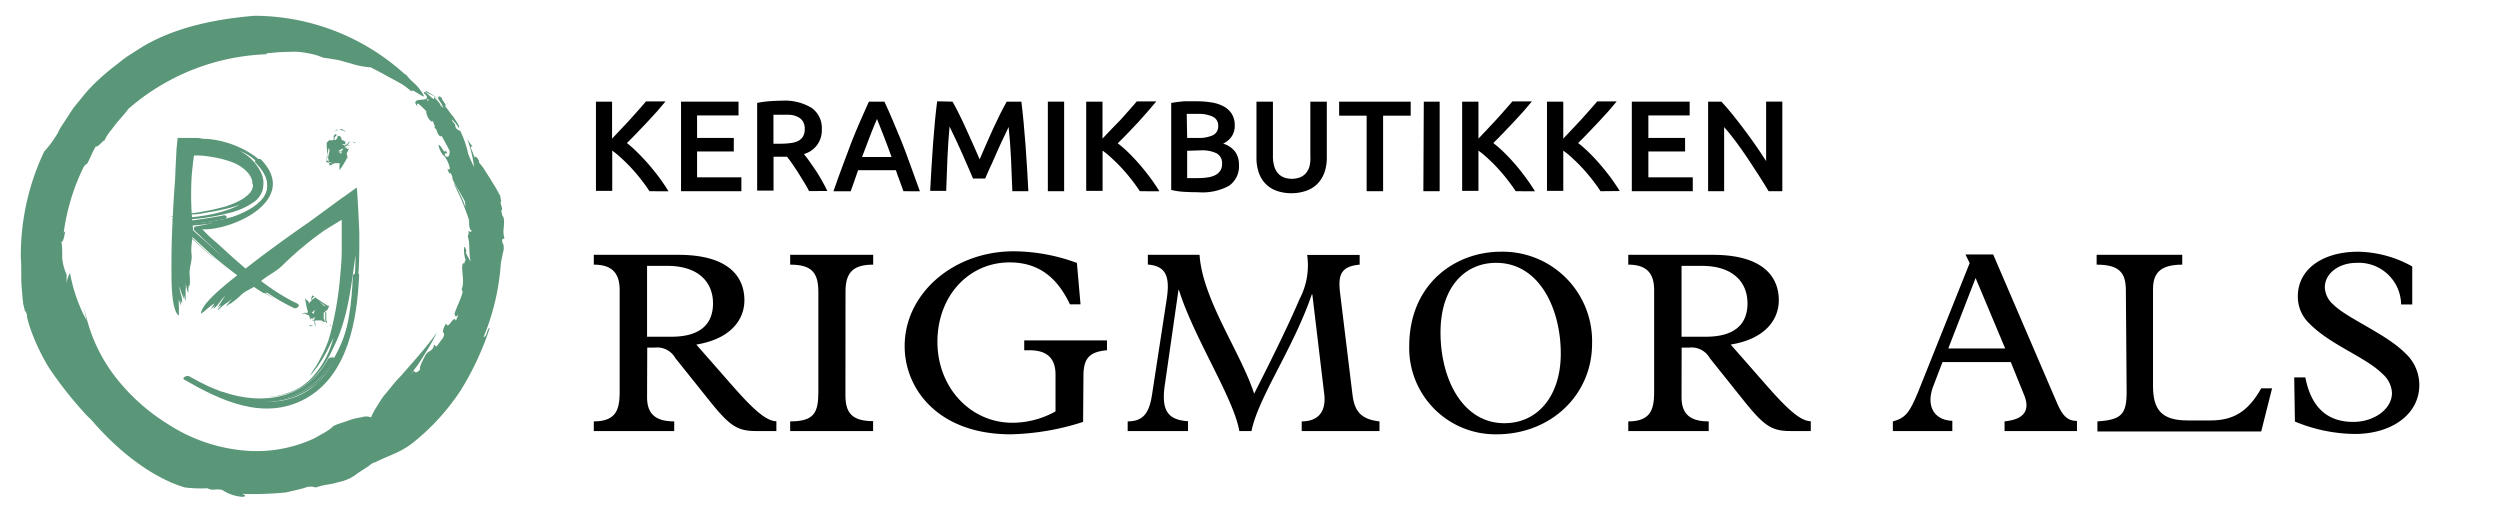 <svg id="Website" xmlns="http://www.w3.org/2000/svg" viewBox="0 0 290 60"><defs><style>.cls-1{fill:#5a9678;}</style></defs><title>logo</title><path class="cls-1" d="M48,43l-.37.45q.41-.57.85-1.14c.27-.39.51-.81.78-1.22a27.72,27.72,0,0,0,1.44-2.55c-1.26,1.8-2.81,3.46-4.18,5.05-.75.74-1.34,1.58-2,2.33a14.43,14.43,0,0,0-.8,1.23,7.73,7.73,0,0,0-.68,1.27A1.5,1.5,0,0,0,42,48.39a7.82,7.82,0,0,0-1.52.37c-.49.19-1,.32-1.35.46s-.59.26-.58.33a6,6,0,0,1-1.05.71l-1.13.63q.8-.41,1.56-.82-.76.42-1.56.82A15.86,15.86,0,0,1,28,52.23a19.32,19.32,0,0,1-8.47-3A23.17,23.17,0,0,1,13.6,44a18.74,18.74,0,0,1-3.53-7,12.76,12.76,0,0,1-.34-1.42,12.6,12.6,0,0,0,.32,1.6,18.52,18.52,0,0,1-1.93-5.51,2.66,2.66,0,0,0-.38,1.22,8.69,8.69,0,0,1,0-1A6.32,6.32,0,0,1,7.22,30c0-.75,0-1.52-.11-2,.2.23.32-.53.47-1.19L7.39,27a24.72,24.72,0,0,1,2.25-7.5,1.19,1.19,0,0,1,.49-.54c.34-.65.6-1.35,1-2,.16.31,1.3-1.3.84-.35a6.44,6.44,0,0,1,.59-1.09c.25-.33.51-.64.77-1,.5-.66,1.08-1.21,1.55-1.88A25.79,25.79,0,0,1,31,6.29l-.14-.12c.53,0,1.06-.09,1.58-.12L34,6a7.6,7.6,0,0,1,1.68.17,7.29,7.29,0,0,1,1.8.52c.48.06,1,.15,1.55.24s1.05.28,1.56.4A9.36,9.36,0,0,0,43,7.81l1.35.7c.39.23.74.42,1.1.61s.72.38,1.11.61.76.54,1.22.9c-.11-.32.37,0,.8.26s.75.5.47,0c-.86-1.37-1.16-1.17-2-2.31l0,.11A26.06,26.06,0,0,0,29.5,1.83c-4.34.37-9.1,1.27-13,3.61l-1.57,1c-.53.33-1,.75-1.49,1.12A25.31,25.31,0,0,0,10.66,10a15.62,15.62,0,0,0-1.19,1.36c-.37.47-.77.9-1.09,1.37l-.92,1.41L7,14.84l-.36.7a13.18,13.18,0,0,1-1.52,2.05A28.1,28.1,0,0,0,2.42,30.12a1.06,1.06,0,0,1,0-.21C2.5,31,2.44,32,2.49,33l.12,1.5.09.78.19.79c.09,0,.17.3.26.46C3,36.78,4,40,5.76,42.78a45,45,0,0,0,4.34,5.45l.5.48c2.95,3.45,6.89,6.65,10.83,7.83a15.16,15.16,0,0,0,2.66.1c.65.35.85,0,1.68.19a4.85,4.85,0,0,0,2.31.8c.45,0,.5-.16,0-.34a38.14,38.14,0,0,0,5.11-.17c.71-.17,1.42-.32,2.13-.52a1.78,1.78,0,0,1,1.3-.05c1.53-.49,1.12-.18,2.75-.65a4.84,4.84,0,0,0,2.11-1l1.26-.82a4.41,4.41,0,0,1,.72-.5l-.21.18c1.7-.89,3.09-1.19,4.62-2.38a26,26,0,0,0,5.56-6.08,33.46,33.46,0,0,0,3.37-7.22c-.28-.14-.3,1.06-.7,1a27,27,0,0,0,2-8.59c.13-.54.22-1.2.32-1.45.07-1-.18-.56-.17-1.27l.27-.12c-.31-1,.12-1.54-.13-2.51-.12,0-.18-.39-.24-.73.29-.08-.27-1,0-1.05h0a3,3,0,0,1-.11-.61L57.63,22c-.2-.37-.5-.82-.77-1.27l-.78-1.23c-.25-.34-.45-.58-.52-.66l0-.19c-.24-.49-.54-.61-.45-.3l-.27-.61.05.06-.27-.61c0-.12,0-.31.23-.2a3.12,3.12,0,0,1-.69-1A15.49,15.49,0,0,1,55,19.38a14.82,14.82,0,0,1-.7-1.57,11.54,11.54,0,0,0-.89-2.58c-.13-.16-.45-.12-.6-.57.06-.31-.31-.42-.41-.82a3.74,3.74,0,0,1,.81,1c.21-.23-.49-1-.63-1.33-.17-.08-.61-.85-1-1.23.36,0-.17-.44-.28-.77s-.46-.41-.43-.23c-.29.1.85,1.2.28,1,0-.19-.5-.69-.77-1-.12.1.09.27-.19.19-.26-.34-.7-.54-.75-.84.08,0,.18.18.26.27-.38-.45,2.79,1.59,2.24,1.12,0,.2-2.84-1.78-2.58-1.48s-.36,0-.16.31l.39.15c.28.39.21.72,0,.67-.53-.62,2.3,1,1.73.58,0,.09.09.17.13.26a2.56,2.56,0,0,1-.93-1c-.11.1-.42-.15-.68-.36l-.06-.1c-.28-.19-.57-.56-.57-.26.67.71.16.74-.34.78s-1,.11-.44.79c-.26-.79.42-.05,1,.51a1.79,1.79,0,0,0,.38,1c.31.37.27.15.39.18.1.27.36.72.17.77.39.18.25.56.57.89s.06-.07.31.1c.3.52.7,1.27.91,1.7,0,.24,0,.86-.46.63-.42-.78.54.09,0-.68-.13.53-.51-.66-.84-.65a2.72,2.72,0,0,0,.59,1.25V18a3.25,3.25,0,0,1,.74,1.61c-.17,0-.17.18-.33-.09l.23.55c.07.05.14.1.1-.06a1.11,1.11,0,0,1,.3.72c-.1.08,1.64,2.79,1.45,2.76.11.42-.07.57.17,1a8.4,8.4,0,0,0-.7-1.86,13.1,13.1,0,0,0-.75-1.4c0,.21.61,1.26,1.05,2.39.22.57.44,1.14.59,1.59a1.79,1.79,0,0,1,.11.87c.06.32.14.7.27.6,0,.55-.29-.12-.37.27,0,0,.07,0,.08.08l-.13.39c.3.81.07,2.05.36,2.93a4.74,4.74,0,0,1-.59-1.09l.07-.1c0-.08-.12-.53-.26-.51A3.61,3.61,0,0,0,54,30.12c0,.1-.09.22-.13.3h.06c-.1.18-.11.16-.16.09l0,0c-.44.3.21,2.05-.21,3,0,.29.07,0,.1.39-.26.95-.63,1.55-.94,2.5.1.36.16.41.43.08a5,5,0,0,1-.27.72c-.23-.79-.91,1.19-1.11.32a1.94,1.94,0,0,0-.4,1c.1.08.27.22,0,.7-.46.6-.33.47-.72.95-.2.06-.16-.17-.29-.2-.19.93-.65.56-1.05,1.3-.23.48-.75,1.4-.56,1.56C48.31,43.35,48.15,43.23,48,43Z"/><path class="cls-1" d="M22,33.14a6.45,6.45,0,0,0,0-1.25c-.08-.86.32-1.57.22-2.41-.13-1.06.23-2.08.15-3.17a35.23,35.23,0,0,1-.12-6.11l.14-1.35.11-.81a8.63,8.63,0,0,1,1.9.14,11.85,11.85,0,0,1,2.46.61A4.56,4.56,0,0,1,28.72,20a2.33,2.33,0,0,1,.51.9c.07.14,0,.33.08.47s0,.28,0,.42l-.13.32c-.11.1-.09.21-.25.32a2.19,2.19,0,0,1-.38.35,3,3,0,0,1-.49.35,9.66,9.66,0,0,1-2.59,1l-.64.16c-.29.07-.6.12-.89.17l-.86.17-.88.12a21.1,21.1,0,0,0-2.6.45c.9-.12,2-.23,2.93-.34.52,0,1-.12,1.44-.2s.93-.14,1.36-.25a16.57,16.57,0,0,0,2.48-.66,10.24,10.24,0,0,1-1.18.52c-.45.15-.8.27-1.36.42a20.91,20.91,0,0,1-2.58.46l-2.74.31.13.19.25.24.51.48,1,.94,2,1.81.44.4.3.26.61.52,1.23,1-1.22-1-.6-.53-.74-.68L21.94,27.3,21,26.4,20.54,26l-.23-.22-.08-.16c1.19-.11,2.44-.22,3.57-.36.54-.1,1.08-.16,1.59-.28.35-.07.63-.13.94-.22a8.4,8.4,0,0,0,3.24-1.41A2.68,2.68,0,0,0,30.48,22a4.81,4.81,0,0,0,.08-.85,3.34,3.34,0,0,0-.17-.88,5.41,5.41,0,0,0-2.6-2.77A5.3,5.3,0,0,1,30.68,20,3.61,3.61,0,0,1,31,21.94,3,3,0,0,1,30,23.62a8,8,0,0,1-3.49,1.66c-.32.09-.63.16-1,.22s-.82.15-1.24.22c-.86.12-1.8.22-2.72.3l-.07.07s.09.1.13.15l.32.32.65.63,1.31,1.26,1.17,1.08,1,.92a44.62,44.62,0,0,0,4.17,3.23,15,15,0,0,0,1.56.93,37.94,37.94,0,0,1-5-3.64c-.82-.71-1.58-1.39-2.44-2.21L23.09,27.4l-.67-.67-.33-.33-.16-.16s.09,0,.13-.06a30.31,30.31,0,0,0,4-.53,11.18,11.18,0,0,0,3.29-1.16,4.45,4.45,0,0,0,1.35-1.19l.26-.4a2.68,2.68,0,0,0,.17-.45,3.71,3.71,0,0,0,.14-.46l0-.48a4.16,4.16,0,0,0-1.59-3.3A11.25,11.25,0,0,0,24,16.11l-.38,0L23,16H21.76l-.61,0H20.6s0,0,0,.07l-.12,1.19-.11,2.12-.06,1.45c-.08,1.05-.15,2.11-.21,3.16-.12,2.17-.21,4.35-.21,6.51,0,1.92-.07,5.35.84,6.12.05-.62,0-1.3,0-1.89a5.37,5.37,0,0,1,.22.75,3.85,3.85,0,0,0,0-.77,1,1,0,0,0,.19.48,3.55,3.55,0,0,0-.14-1,4.14,4.14,0,0,1-.19-1,12.56,12.56,0,0,0,.51,1.49c0-.16,0-.33,0-.49.08.2.1.59.21.7,0-.41,0-.78,0-1.2a5.81,5.81,0,0,0,0-1A5.13,5.13,0,0,0,21.83,34a1.91,1.91,0,0,0,0-.56.09.09,0,0,0,.05,0c0-.08,0-.19,0-.28s.05,0,.08,0h-.06"/><path class="cls-1" d="M29.64,18.87c4.63,4.77-3.64,6.84-6.87,7.38-.23,0-.4.3-.21.48,3.5,3.32,7.14,6.91,11.53,9,.31.15.83-.31.41-.51-3.5-1.66-6.46-4.4-9.3-7a16.73,16.73,0,0,1-1.49-1.37c-.61-.72-1.41-.13.41-.26,3.82-.27,10.37-3.73,6.18-8.06-.24-.24-.92.06-.66.33Z"/><path class="cls-1" d="M25.88,25c-1.53.29-3,.51-4.58.68-.13,0-.46.13-.4.33.18.58,1,1.07,1.4,1.47.71.66,1.43,1.32,2.16,2a49.53,49.53,0,0,0,6.06,4.49c.24.15.89-.19.57-.39a47.54,47.54,0,0,1-5.46-4c-.68-.57-1.35-1.17-2-1.77-.46-.43-1.8-1.33-2-2l-.4.33c1.61-.18,3.18-.42,4.78-.72.45-.08.33-.52-.12-.44Z"/><path class="cls-1" d="M26.95,35.06a7,7,0,0,0,1-.83c.65-.63,1.48-.77,2.1-1.41.78-.79,1.83-1.18,2.68-2a38.39,38.39,0,0,1,4.9-4.09l.6-.38.4-.24.7-.43.31-.19s0,0,0,0v2.05c0,.47,0,.93,0,1.41,0,.94-.06,1.88-.16,2.82a38.46,38.46,0,0,1-1.06,6.55A11.62,11.62,0,0,1,38,39.75a15.45,15.45,0,0,1-.69,1.54,14.92,14.92,0,0,1-.73,1.31,9,9,0,0,0-.63,1,12.9,12.9,0,0,0,1.48-2,24.51,24.51,0,0,0,1.25-2.45,10.25,10.25,0,0,1-2.84,5,7.94,7.94,0,0,1-1.11.83,8.1,8.1,0,0,1-1.27.58,8.41,8.41,0,0,1-2.78.51,8.26,8.26,0,0,0,4.88-1.53,8.72,8.72,0,0,0,1.78-1.84,6.9,6.9,0,0,0,.7-1.11c.22-.36.42-.81.62-1.23,1.68-3.3,2.07-7.11,2.58-10.76a39.71,39.71,0,0,1-.59,6.72,17.79,17.79,0,0,1-1,3.37A17.35,17.35,0,0,1,38,42.74a8.4,8.4,0,0,1-5.49,3.59,10.94,10.94,0,0,1-1.64.18,12.74,12.74,0,0,1-1.63-.12,14.91,14.91,0,0,1-3.13-.79c-.58-.26-1.3-.49-1.8-.74a19.48,19.48,0,0,0,3.07,1.23,13.52,13.52,0,0,0,3.3.51A10,10,0,0,0,34,46.09a9.3,9.3,0,0,0,2.92-1.74,15.17,15.17,0,0,0,3.53-6,25.38,25.38,0,0,0,1.14-6.79c.06-1,.09-2,.09-3V26.92l-.12-2.53c-.05-.86-.09-1.78-.17-2.64l-2.07,1.47-3.42,2.51c-.91.62-1.81,1.26-2.71,1.91-1.84,1.32-3.67,2.68-5.43,4.1-1.57,1.26-4.4,3.44-4.45,4.66.53-.36,1-.88,1.57-1.2a5.8,5.8,0,0,1-.47.67,4.2,4.2,0,0,0,.62-.5,1,1,0,0,0-.27.46,3.85,3.85,0,0,0,.71-.75,4.48,4.48,0,0,1,.68-.78,13.49,13.49,0,0,0-.89,1.37c.14-.1.27-.21.42-.3-.11.19-.42.46-.44.62.33-.27.6-.55,1-.81a6.36,6.36,0,0,0,.8-.64,5.54,5.54,0,0,0-.82,1,2.08,2.08,0,0,0,.47-.36.09.09,0,0,0,0,.07c.07-.05.17-.1.24-.16s0,0,.05.06l0,0"/><path class="cls-1" d="M40.93,32c-.14,3.27-.49,6.62-2,9.57-3.81,7.31-11.2,5.4-17,2.07-.25-.15-.9.21-.56.4,4.25,2.44,9.23,4.81,14,2.24,5-2.69,6.07-9.22,6.29-14.35,0-.36-.72-.24-.73.07Z"/><path class="cls-1" d="M38.07,41.64c-2.55,4.59-7.42,5.45-12.2,3.83-.2-.07-.86.24-.58.33,5.21,1.76,10.62.95,13.46-4.17.15-.28-.56-.19-.67,0Z"/><path class="cls-1" d="M38.85,15.19l.07,0a1.2,1.2,0,0,0,.2-.14l0-.08a2.19,2.19,0,0,0-.3.3l.1-.05Z"/><polygon class="cls-1" points="39.2 15.12 39.17 15.1 39.09 15.2 39.2 15.12"/><path class="cls-1" d="M39.62,15.1l0,0-.06.08.08-.06.18,0,.07.06h0l0,0,.13.1-.06,0,0,0,0,0,.06,0h.07l-.17-.15-.09-.07h0a.71.71,0,0,0-.37-.09v.05Z"/><polygon class="cls-1" points="40.47 17.33 40.47 17.32 40.38 17.25 40.47 17.33"/><path class="cls-1" d="M40.44,17.59c.08.07.11.06.15.06l-.08,0Z"/><path class="cls-1" d="M41.25,16.56a.41.41,0,0,0-.19-.08l0,0c-.06,0-.13-.06-.19-.06a2.18,2.18,0,0,1,.34.23v-.12Z"/><path class="cls-1" d="M40.45,17.07v-.13l-.12,0a.09.09,0,0,0-.05,0,.68.68,0,0,0,.16,0Z"/><polygon class="cls-1" points="40.52 17.2 40.51 17.19 40.47 17.12 40.4 17.08 40.48 17.16 40.44 17.14 40.53 17.23 40.52 17.2"/><path class="cls-1" d="M40.21,18l0,.09h0l0,.1h0l0,.08.11,0-.11-.46c.09-.19.18-.37.26-.56h-.06l-.12-.1.11.11h0l0,0,0,0a.44.44,0,0,1-.17,0l0,0s-.05-.09,0-.22a.91.91,0,0,0-.11.19l-.06-.23,0,0h0v0H40l0-.1,0,0h0l-.06,0v-.06l0,0h0c-.12-.06-.23-.09-.35-.14.07,0,.18.06.24,0l0,0a.51.51,0,0,1,.22.06s0,.06,0,.07h0s0,0,0,0l0-.14,0,.05c0-.12,0-.25,0-.28h0l.18.14-.12-.12c-.1-.08-.21-.13-.33-.21l-.07,0-.11-.09,0-.06V16l-.1-.14a.37.37,0,0,0-.36-.09h0l.1.12-.09-.07V16h-.07c0,.09,0,.12,0,.14a.94.94,0,0,1-.16,0l.07,0c0,.06,0,.08,0,.09s-.07,0-.1,0h-.1a.74.74,0,0,0,0-.23.5.5,0,0,1,.23-.25h0l0-.19-.07,0a.44.44,0,0,0-.25.23.68.68,0,0,1,0,.11v.24l0,.06h0l-.07.07h-.09l.07,0-.16,0,0,0v0h-.09l-.15,0,0,.1v-.14l-.09.11,0,0a.55.55,0,0,0-.14.15h0l0,.13v-.13l-.08,0a2.32,2.32,0,0,1,0,.24l0,0h0l0,.1a1.73,1.73,0,0,0,0,.22v0L38,18l.09-.66a.53.53,0,0,1,.05-.16l0,0,.08.2h0l0,.06,0,0,0,.07-.17.77.13.53.39.12c.12,0,.3,0,.39,0l0,0h.28l.16,0h0l.06,0-.06,0,0,.06,0,.08a1.41,1.41,0,0,0,0,.56l0,.14.07-.14.38-.58c.14-.22.26-.43.37-.65l0-.1.08,0,0-.14Zm-.55-.23h0Zm.35-.59h0Zm-.33.67,0,0h0Zm0,0h0Zm.39-.32L40,17.25h0l.05.21ZM40,17.13h-.05a.1.1,0,0,1,0-.1Zm-.49.23h0a2,2,0,0,1,.2-.12l.12,0h0a.28.28,0,0,0-.07.05.26.26,0,0,0,0,.08l0,.08h-.19l.07.31h0l-.11,0h.08l0,0h0c-.05,0-.08.07-.15.08a.14.14,0,0,1,0-.07,1.06,1.06,0,0,1,.09-.11v0a.45.45,0,0,1-.27,0h0c0-.09.21,0,.25-.12h0a2.75,2.75,0,0,0-.28,0A1.14,1.14,0,0,1,39.47,17.37Z"/><path class="cls-1" d="M40.28,16.85l.16.07.1-.06-.18-.11a1.29,1.29,0,0,0,.26-.44c-.06.06-.11.2-.19.22v-.06a1.84,1.84,0,0,1-.14.24l-.05,0,0,0-.05.07h-.07l0,0a.3.3,0,0,1-.18.13l0,.16Zm.08-.1.13.1h0s-.11,0-.17,0Z"/><polygon class="cls-1" points="40.29 18.42 40.27 18.41 40.27 18.41 40.29 18.42"/><path class="cls-1" d="M40.12,18.21l.08.07,0,0,0-.07Z"/><path class="cls-1" d="M40.68,18.49l-.3-.13v0Z"/><path class="cls-1" d="M40.27,18.41v0h-.05Z"/><path class="cls-1" d="M40.29,18.38v0l.1,0,0-.07Z"/><path class="cls-1" d="M40.24,18.3l0,.08h0l0-.07Z"/><polygon class="cls-1" points="40.25 18.23 40.22 18.22 40.22 18.23 40.25 18.23 40.25 18.23"/><path class="cls-1" d="M40.63,18.55l-.22-.09v0l.32.13-.26-.11Z"/><path class="cls-1" d="M38.43,18.91l-.26,0,.07.29a2,2,0,0,0,.61-.32,1,1,0,0,0-.26.06A.42.42,0,0,1,38.43,18.91Z"/><polygon class="cls-1" points="37.89 18.61 37.99 18.15 37.95 17.97 37.84 18.81 38.17 18.87 38.12 18.68 37.89 18.61"/><path class="cls-1" d="M38.34,37.71h0l0,0s0,.09,0,.12l.08,0a1.2,1.2,0,0,0-.08-.23Z"/><polygon class="cls-1" points="38.24 37.82 38.26 37.82 38.23 37.75 38.24 37.82"/><path class="cls-1" d="M38,37.84v.06l-.12,0h-.31l0,0h.33l.16,0v0Z"/><path class="cls-1" d="M38,37.92h0Z"/><path class="cls-1" d="M38.1,37.87l0,0,.09,0Z"/><path class="cls-1" d="M35.89,37.79l.06.06a.37.37,0,0,0,.18-.06h0s.13,0,.17-.07a2.22,2.22,0,0,1-.39,0Z"/><path class="cls-1" d="M36.47,37.1h0l-.05,0v0l-.17,0,0,.1.21,0a2.37,2.37,0,0,0,.15.76c0-.09-.06-.22,0-.29l0,0a1.61,1.61,0,0,1-.08-.53h0a.19.19,0,0,1,0-.08l0,0Zm-.08.11h-.16s.09-.06.15-.07Z"/><path class="cls-1" d="M35,36.61a2,2,0,0,1,.32-.21l0,0Z"/><path class="cls-1" d="M34.82,36.47a2.6,2.6,0,0,1,.25-.13l-.13.11a1.38,1.38,0,0,0,.22-.13l0,0A2.56,2.56,0,0,0,34.82,36.47Z"/><path class="cls-1" d="M35.31,36.3l-.07,0-.08.06.09.06Z"/><path class="cls-1" d="M36.56,37v0h0Z"/><path class="cls-1" d="M35.42,36.33l-.1-.06v0l.08.05Z"/><path class="cls-1" d="M35.29,36.25l0,0,0,0Z"/><polygon class="cls-1" points="35.26 36.26 35.28 36.25 35.27 36.24 35.26 36.26"/><polygon class="cls-1" points="35.49 36.41 35.52 36.39 35.49 36.37 35.47 36.4 35.49 36.41"/><polygon class="cls-1" points="35.53 36.32 35.43 36.33 35.42 36.33 35.49 36.37 35.53 36.32"/><path class="cls-1" d="M38.15,35.46a0,0,0,0,1,0,0h0l0,0-.15,0h0L36.7,34.6l-.08-.09,0,0-.4-.25a2.22,2.22,0,0,0-.16.66,1,1,0,0,0,.11-.23.37.37,0,0,1,.09-.12l.19-.16.14.11-.3.18c-.09.05-.14.24-.23.26v-.05l-.16.2-.07.14h0l0,.05v-.13l0-.08c-.11-.22-.24-.26-.36-.38l-.07-.11,0,.14.13.68c.05.25.11.49.18.72l0,.07a.28.28,0,0,0,0,.07H35.6l-.09.05.25.16v0h0l-.27-.17-.06,0,0-.05-.08,0-.09.05.21.13,0,0,.06,0,.14.08,0,0,.06,0,.15.09c0,.15.09.3.14.44l.08-.14.08,0h-.06l0,0h0s0,0,.07,0l-.06,0h0l.07.06,0,0,0,0s0,0,0-.05l0,0a.11.11,0,0,0,0,0l.11.07s0,0,0-.07v0l.18.11v0l-.16-.1a.31.31,0,0,0,0-.1h0a2.54,2.54,0,0,0,.39,0s-.14,0-.17.07h0a.37.37,0,0,1-.18.06c.1.09.2.19.19.24v0H36.6c0-.06,0-.11-.07-.1h0s0,0,0,0l.09.06h.51l.12,0,.05,0,.1.1.16.06c.13,0,.23,0,.25,0h0l-.14-.06.1,0-.09-.07,0,0c-.07-.05-.09-.08-.08-.11s0,0,.06-.06h-.05c-.05,0-.07-.06-.06-.07h0l0-.69h0v0l0,0,.07-.07a.24.24,0,0,0,.11.07l0,.86c0,.08.09.17.06.23h0l.12.13,0,0a.23.23,0,0,0,0-.21l-.06-.09,0-.94-.14-.05H37.7V36.1l0,0,0,0,.05,0,0,.05.1-.11,0,0h0l.07-.06.08-.1,0,0,.05,0h0v-.08h0a.23.23,0,0,0,0-.12h0l-.06,0,.07,0,.08,0S38.16,35.5,38.15,35.46Zm-2.08.74h0Zm.07,0h0Zm0,0h0l0,0h0Zm.34.43v-.12l-.08,0,.06-.06,0,0h0l-.29-.18.06-.06,0,0,.09-.08,0,.07,0,0,0,0c0-.05,0-.1.05-.16a.09.09,0,0,1,0,0,.82.82,0,0,1,0,.12h0a.46.46,0,0,1,.16-.22h0c0,.07-.12.18-.1.25h0c.07-.06.12-.14.2-.2a2.7,2.7,0,0,1-.21.25h0l-.06.23,0,.1Zm-.22.33v0h0Zm0-.15v0l.17.11v0h0Zm1.33-1.31h0l0,0L37,34.88l.67.57a.18.18,0,0,1,.06.08v0Z"/><path d="M75.06,46.06c0,1.89.9,2.82,3.15,2.82V50H68.88V48.88c2.64,0,3-1.44,3-3.45V33.64c0-2-.93-2.94-3-2.94V29.56H78.7c5.61,0,7.65,2.37,7.65,5.28,0,2.19-1.53,4.47-5.58,5.13l4.29,4.89c2.28,2.58,3.81,4,5,4V50h-2.4c-2.16,0-3.06-.66-5.31-3.45l-4-5a2.43,2.43,0,0,0-2.4-1.23h-.87Zm2.82-7c3.36,0,4.83-1.47,4.83-3.87s-1.62-4.35-5.31-4.35H75.06v8.22Z"/><path d="M98.07,45.85c0,2,.72,3,3.21,3V50H91.66V48.88c2.79,0,3.27-1,3.27-3.45V33.91c0-2.25-.72-3.21-3.27-3.21V29.56h9.63V30.7c-2.19,0-3.21.78-3.21,3.09Z"/><path d="M125.64,48.94a29.22,29.22,0,0,1-8.4,1.44c-8.37,0-12.3-5.22-12.3-10.23,0-6.09,5.64-11,12.66-11a21.5,21.5,0,0,1,7.32,1.35l.42,4.8h-1.23c-1.56-3.3-3.81-4.86-7-4.86-4.77,0-8.37,3.93-8.37,9.21s3.81,9.39,8.7,9.39a10.25,10.25,0,0,0,5-1.32V43.45c0-1.83-.93-2.82-3-2.82h-.63V39.49h9.6v1.14c-2.1.18-2.73,1-2.73,3Z"/><path d="M156.9,45.88c.24,1.74.9,2.76,3.12,3V50H151V48.88c2,0,2.85-1.23,2.61-3.18l-1.38-11.55h-.06C150,40.48,146,46,145.17,50h-1.41c-.63-3.78-5.28-10.83-7-16.35h-.06l-1.56,10.86c-.48,3.09.3,4.2,2.67,4.35V50h-7V48.88c1.77,0,2.49-.93,2.82-3.06l1.71-11.13c.39-2.58-.06-3.84-2.19-4V29.56h6c.33,5.19,4.8,11.34,6.33,16.11,2.61-5.13,4.29-8.67,5.28-11a8.4,8.4,0,0,0,.87-5.1h6.09V30.7c-2.31.21-2.52,1.32-2.25,3.45Z"/><path d="M174.09,29.2a10.37,10.37,0,0,1,10.59,10.68c0,5.94-4.8,10.5-11.07,10.5a10,10,0,0,1-10.14-10.2C163.47,32.89,168.84,29.2,174.09,29.2Zm.42,19.89c3.93,0,6.54-3.24,6.54-8.07,0-5.22-2.49-10.53-7.5-10.53-3.6,0-6.45,2.79-6.45,8.07C167.1,44,169.68,49.09,174.51,49.09Z"/><path d="M195.06,46.06c0,1.89.9,2.82,3.15,2.82V50h-9.33V48.88c2.64,0,3-1.44,3-3.45V33.64c0-2-.93-2.94-3-2.94V29.56h9.81c5.61,0,7.65,2.37,7.65,5.28,0,2.19-1.53,4.47-5.58,5.13l4.29,4.89c2.28,2.58,3.81,4,5,4V50h-2.4c-2.16,0-3.06-.66-5.31-3.45l-4-5a2.43,2.43,0,0,0-2.4-1.23h-.87Zm2.82-7c3.36,0,4.83-1.47,4.83-3.87s-1.62-4.35-5.31-4.35h-2.34v8.22Z"/><path d="M233.25,42h-7.92l-1.08,2.82c-.81,2.1-.06,3.9,2.22,4V50h-6.9V48.88c1.56-.39,2-1.2,2.91-3.36l6-15-.48-1h3.21l7.44,17.31c.6,1.38,1.17,2,2.28,2V50h-8.4V48.88c2.4-.24,3-1.38,2.22-3.18Zm-4.08-9.75L226,40.42h6.6Z"/><path d="M246.6,33.7c0-2-.69-3-3.39-3V29.56h9.93V30.7c-2.76,0-3.39,1.17-3.39,2.88V44.77c0,2.76,1,4,4,4h2.67c2.64,0,4.35-1,5.88-3.72h1.26l-1.26,5h-19V48.88c2.82-.18,3.39-.84,3.39-3.45Z"/><path d="M266.13,43.78h1.29c.6,3.09,2.22,5.16,5.55,5.16,2.49,0,4.5-1.53,4.5-3.36a3.13,3.13,0,0,0-1.08-2.19c-2-2-6-3.33-8.49-5.85a4.27,4.27,0,0,1-1.35-3.18c0-3.09,2.82-5.16,7-5.16a13.25,13.25,0,0,1,6.27,1.71v4.41h-1.29a4.91,4.91,0,0,0-5.16-4.83c-2.07,0-3.69,1.23-3.69,2.85a2.78,2.78,0,0,0,1,2c1.59,1.59,6.06,3.36,8.31,5.61a5,5,0,0,1,1.65,3.72c0,3.33-3.12,5.67-7.5,5.67a18.58,18.58,0,0,1-6.93-1.44Z"/><path d="M75.34,22.18q-.39-.6-.9-1.26t-1.07-1.28q-.56-.62-1.16-1.17a10.88,10.88,0,0,0-1.19-1v4.67H69.13V11.79H71v4.29l1-1.06,1.07-1.14,1-1.12.87-1h2.26l-1,1.18-1.14,1.24-1.18,1.24q-.59.62-1.16,1.17A14.08,14.08,0,0,1,74,17.74q.65.64,1.28,1.37t1.21,1.51q.58.79,1.06,1.57Z"/><path d="M79,22.18V11.79h6.67v1.6H80.86V16h4.26v1.57H80.86v3H86v1.61Z"/><path d="M90.7,11.68a6,6,0,0,1,3.44.83A2.85,2.85,0,0,1,95.33,15a2.83,2.83,0,0,1-2.08,2.87c.19.23.41.51.64.84s.49.69.74,1.07.49.78.72,1.19.44.8.62,1.19H93.85q-.28-.54-.62-1.09T92.57,20q-.34-.52-.67-1t-.61-.82l-.36,0h-1.2v3.93H87.83V11.94a10.2,10.2,0,0,1,1.47-.2Q90.08,11.68,90.7,11.68Zm.13,1.63c-.4,0-.77,0-1.11,0v3.36h.83a8.56,8.56,0,0,0,1.21-.08,2.56,2.56,0,0,0,.88-.27,1.32,1.32,0,0,0,.53-.53,1.74,1.74,0,0,0,.18-.84,1.67,1.67,0,0,0-.18-.81,1.34,1.34,0,0,0-.52-.52,2.44,2.44,0,0,0-.8-.28A5.87,5.87,0,0,0,90.83,13.32Z"/><path d="M104.8,22.18q-.21-.62-.44-1.21t-.44-1.23H99.54q-.21.63-.43,1.24l-.43,1.21h-2q.58-1.67,1.11-3.08t1-2.67q.5-1.26,1-2.4t1-2.25h1.8q.52,1.11,1,2.25t1,2.4q.5,1.26,1,2.67t1.12,3.08Zm-3.07-8.38q-.35.8-.79,1.93T100,18.21h3.42q-.48-1.34-.93-2.49T101.73,13.8Z"/><path d="M110.49,11.79q.33.57.74,1.39t.82,1.73q.42.91.83,1.84l.76,1.73.75-1.73q.4-.94.82-1.84t.83-1.73q.41-.82.74-1.39h1.7q.14,1.14.26,2.42t.22,2.62q.1,1.34.18,2.7t.15,2.65h-1.86q-.06-1.81-.15-3.74T117,14.73l-.39.83-.48,1-.52,1.16-.51,1.16-.46,1-.36.83h-1.41l-.36-.84-.46-1.06-.51-1.16-.52-1.15-.48-1-.39-.82q-.17,1.8-.25,3.72t-.14,3.74h-1.86q.06-1.29.15-2.67t.18-2.74q.1-1.36.22-2.63t.26-2.35Z"/><path d="M121.55,11.79h1.89V22.18h-1.89Z"/><path d="M132.22,22.18q-.39-.6-.9-1.26t-1.07-1.28q-.56-.62-1.16-1.17a10.88,10.88,0,0,0-1.19-1v4.67H126V11.79h1.89v4.29l1-1.06L130,13.88l1-1.12.87-1h2.26l-1,1.18L132,14.21l-1.18,1.24q-.59.62-1.16,1.17a14.08,14.08,0,0,1,1.28,1.12q.65.64,1.28,1.37t1.21,1.51q.58.79,1.06,1.57Z"/><path d="M139,22.3q-.82,0-1.67-.05a7.74,7.74,0,0,1-1.47-.22V11.94l.71-.11.76-.08.77,0h.73a10.17,10.17,0,0,1,1.75.14,4.45,4.45,0,0,1,1.4.47,2.45,2.45,0,0,1,.92.87,2.52,2.52,0,0,1,.33,1.33,2.2,2.2,0,0,1-.35,1.26,2.5,2.5,0,0,1-1,.84,2.74,2.74,0,0,1,1.39.93,2.57,2.57,0,0,1,.45,1.56,2.72,2.72,0,0,1-1.17,2.41A6.4,6.4,0,0,1,139,22.3ZM137.71,16H139a3.84,3.84,0,0,0,1.69-.31,1.12,1.12,0,0,0,.62-1.1,1.1,1.1,0,0,0-.64-1.06,3.75,3.75,0,0,0-1.66-.32h-.77l-.58,0Zm0,1.49v3.17l.67,0H139a7.27,7.27,0,0,0,1.09-.08,2.8,2.8,0,0,0,.87-.26,1.54,1.54,0,0,0,.58-.5,1.4,1.4,0,0,0,.22-.81,1.27,1.27,0,0,0-.65-1.23,3.83,3.83,0,0,0-1.79-.34Z"/><path d="M149.78,22.41A4.92,4.92,0,0,1,148,22.1a3.38,3.38,0,0,1-1.27-.86,3.51,3.51,0,0,1-.74-1.3,5.39,5.39,0,0,1-.24-1.65V11.79h1.91V18.1a4.08,4.08,0,0,0,.16,1.21,2.11,2.11,0,0,0,.45.82,1.79,1.79,0,0,0,.69.46,2.52,2.52,0,0,0,.89.15,2.59,2.59,0,0,0,.9-.15,1.78,1.78,0,0,0,.7-.46,2.11,2.11,0,0,0,.45-.82A4.05,4.05,0,0,0,152,18.1V11.79h1.91v6.49a5.24,5.24,0,0,1-.25,1.65,3.59,3.59,0,0,1-.75,1.3,3.36,3.36,0,0,1-1.28.86A5,5,0,0,1,149.78,22.41Z"/><path d="M163.64,11.79v1.63h-3.2v8.76h-1.91V13.42h-3.19V11.79Z"/><path d="M165.16,11.79H167V22.18h-1.89Z"/><path d="M175.82,22.18q-.39-.6-.9-1.26t-1.07-1.28q-.56-.62-1.16-1.17a10.88,10.88,0,0,0-1.19-1v4.67h-1.89V11.79h1.89v4.29l1-1.06,1.07-1.14,1-1.12.87-1h2.26l-1,1.18-1.14,1.24-1.18,1.24q-.59.62-1.16,1.17a14.08,14.08,0,0,1,1.28,1.12q.65.64,1.28,1.37T177,20.62q.58.79,1.06,1.57Z"/><path d="M185.66,22.18q-.39-.6-.9-1.26t-1.07-1.28q-.56-.62-1.16-1.17a10.88,10.88,0,0,0-1.19-1v4.67h-1.89V11.79h1.89v4.29l1-1.06,1.07-1.14,1-1.12.87-1h2.26l-1,1.18-1.14,1.24-1.18,1.24q-.59.62-1.16,1.17a14.08,14.08,0,0,1,1.28,1.12q.65.64,1.28,1.37t1.21,1.51q.58.79,1.06,1.57Z"/><path d="M189.29,22.18V11.79H196v1.6h-4.79V16h4.26v1.57h-4.26v3h5.15v1.61Z"/><path d="M205.16,22.18q-.51-.86-1.14-1.84t-1.31-2q-.67-1-1.37-1.94T200,14.74v7.44h-1.86V11.79h1.54q.6.63,1.29,1.49t1.39,1.79q.7.93,1.35,1.87t1.16,1.75v-6.9h1.88V22.18Z"/></svg>